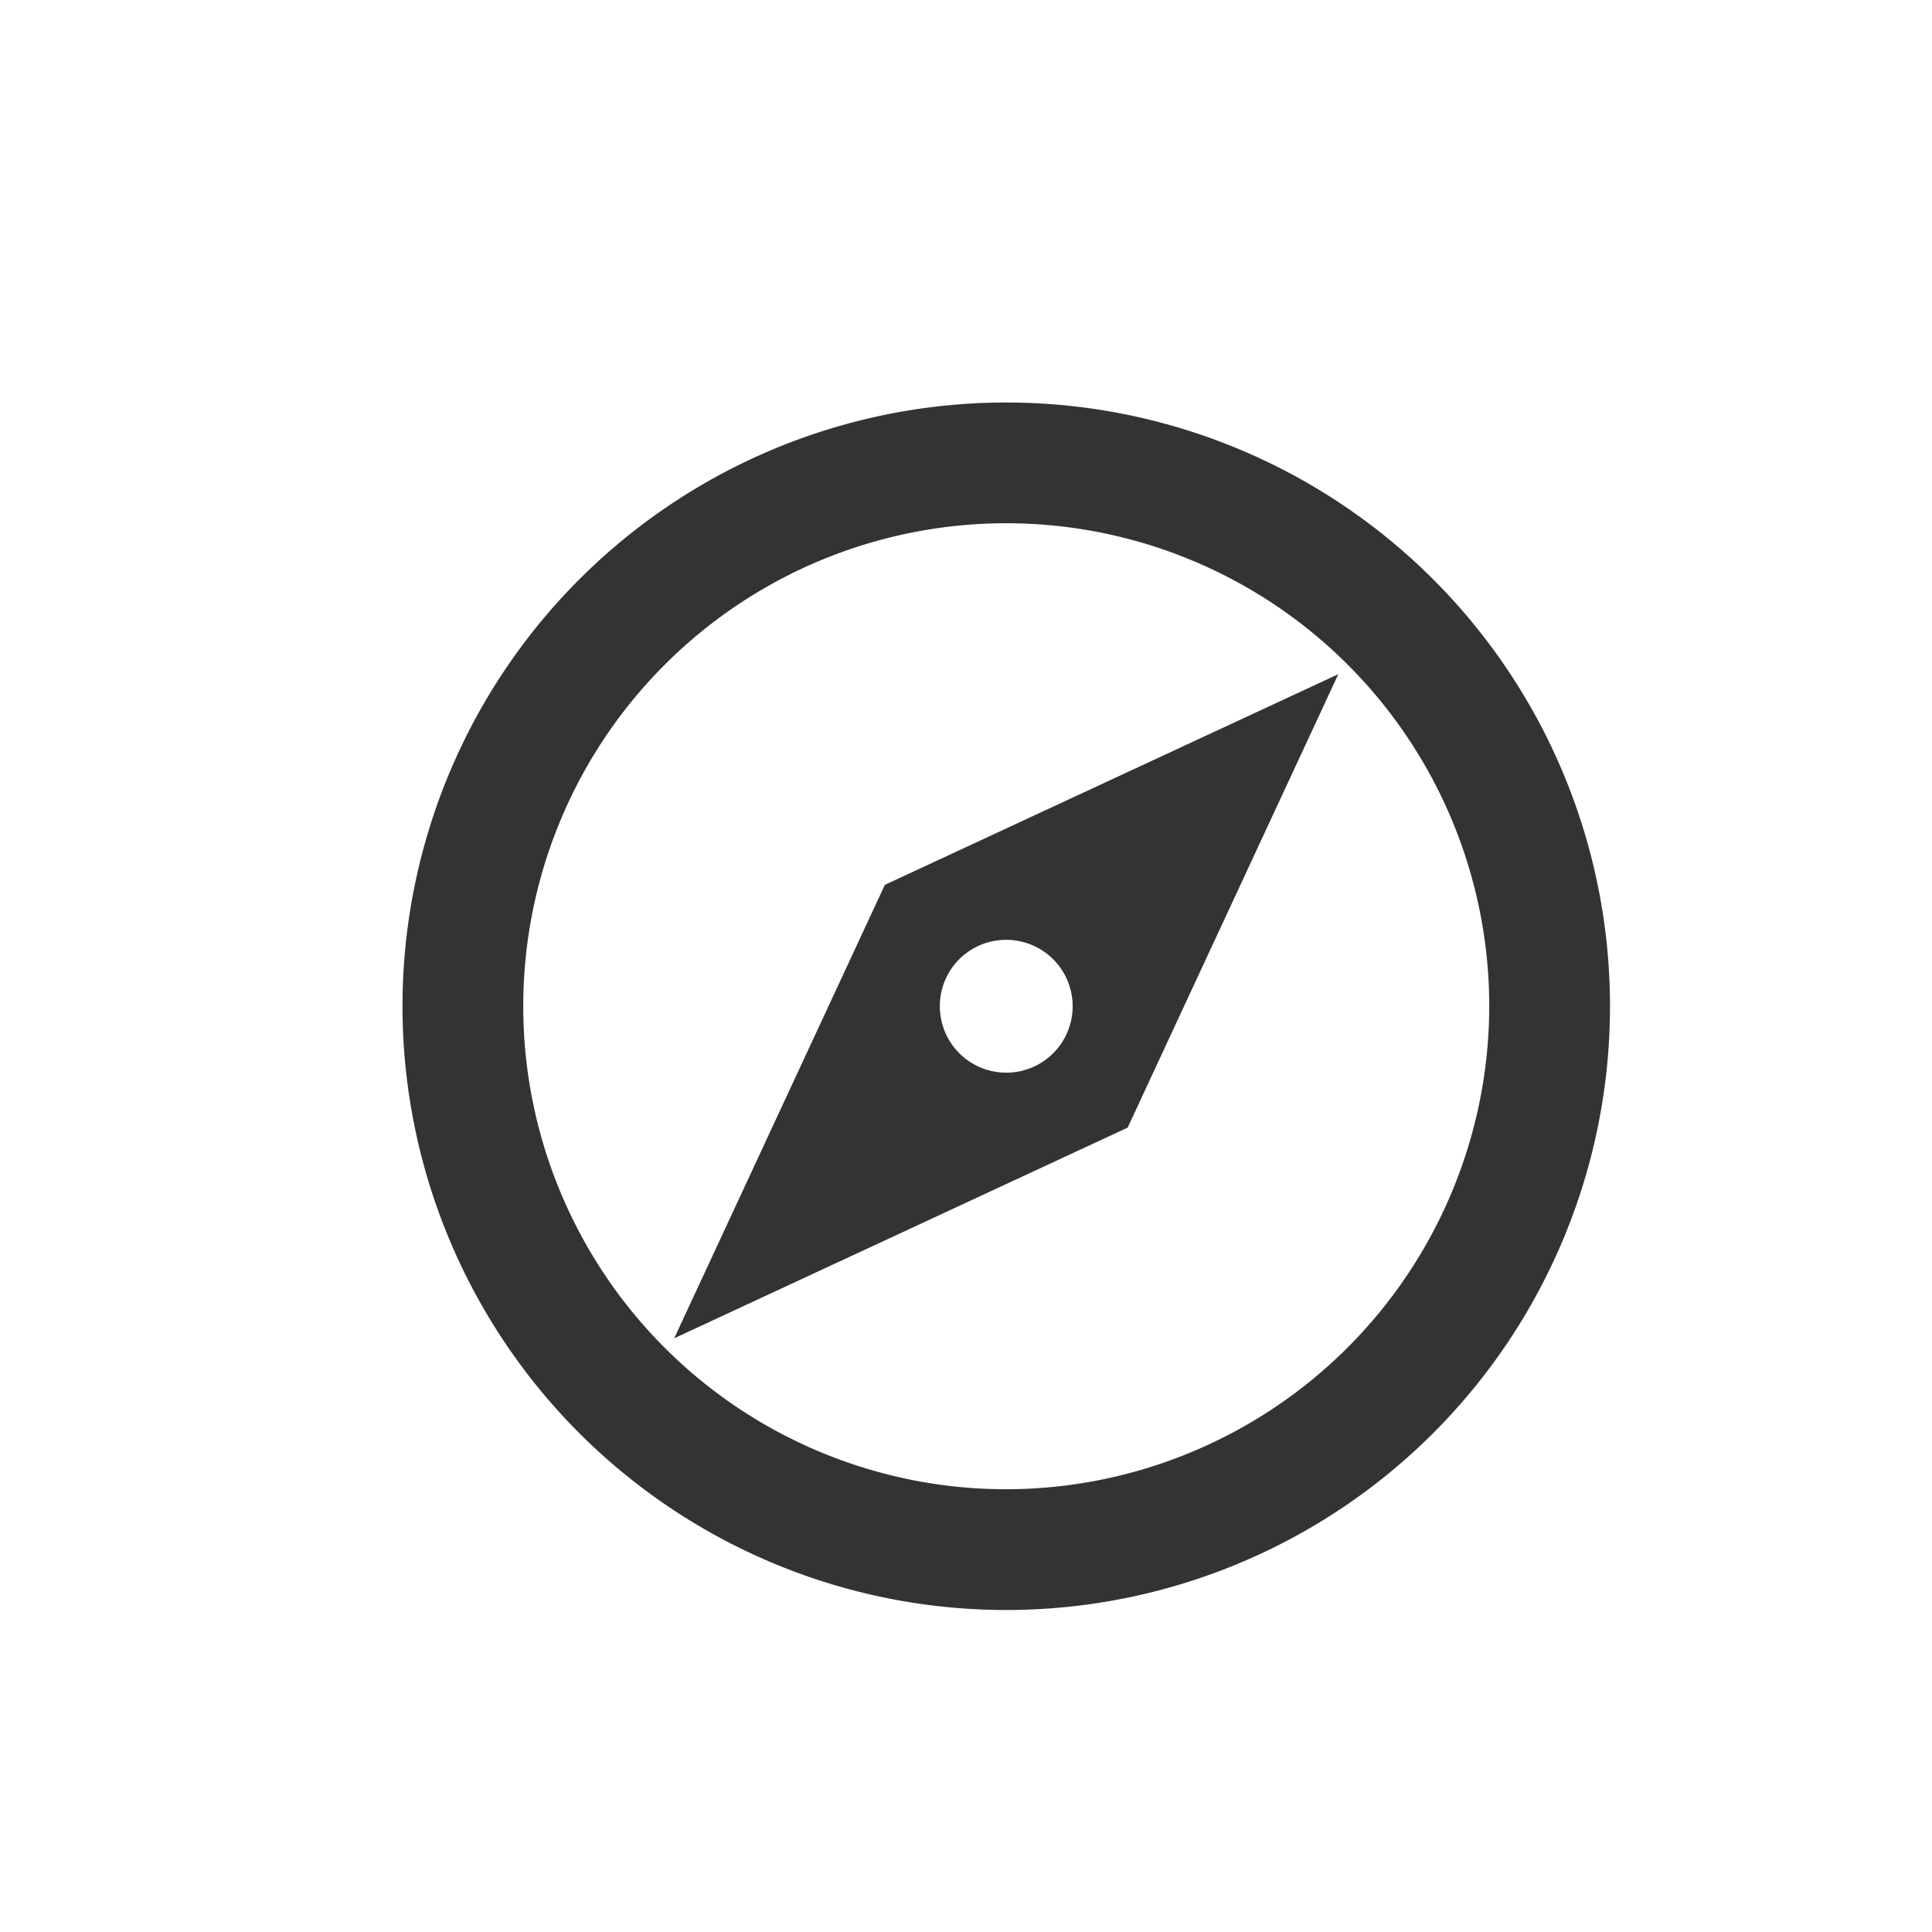 <svg xmlns="http://www.w3.org/2000/svg" width="24" height="24"><path d="M12.5 5a7.5 7.5 0 1 0 7.5 7.5A7.5 7.5 0 0 0 12.5 5Zm0 13.5a6 6 0 1 1 6-6 6.009 6.009 0 0 1-6 6Zm-4.125-1.875 5.633-2.617 2.617-5.633-5.633 2.617Zm4.125-4.95a.825.825 0 1 1-.825.825.823.823 0 0 1 .825-.825Z" fill="#333"/></svg>